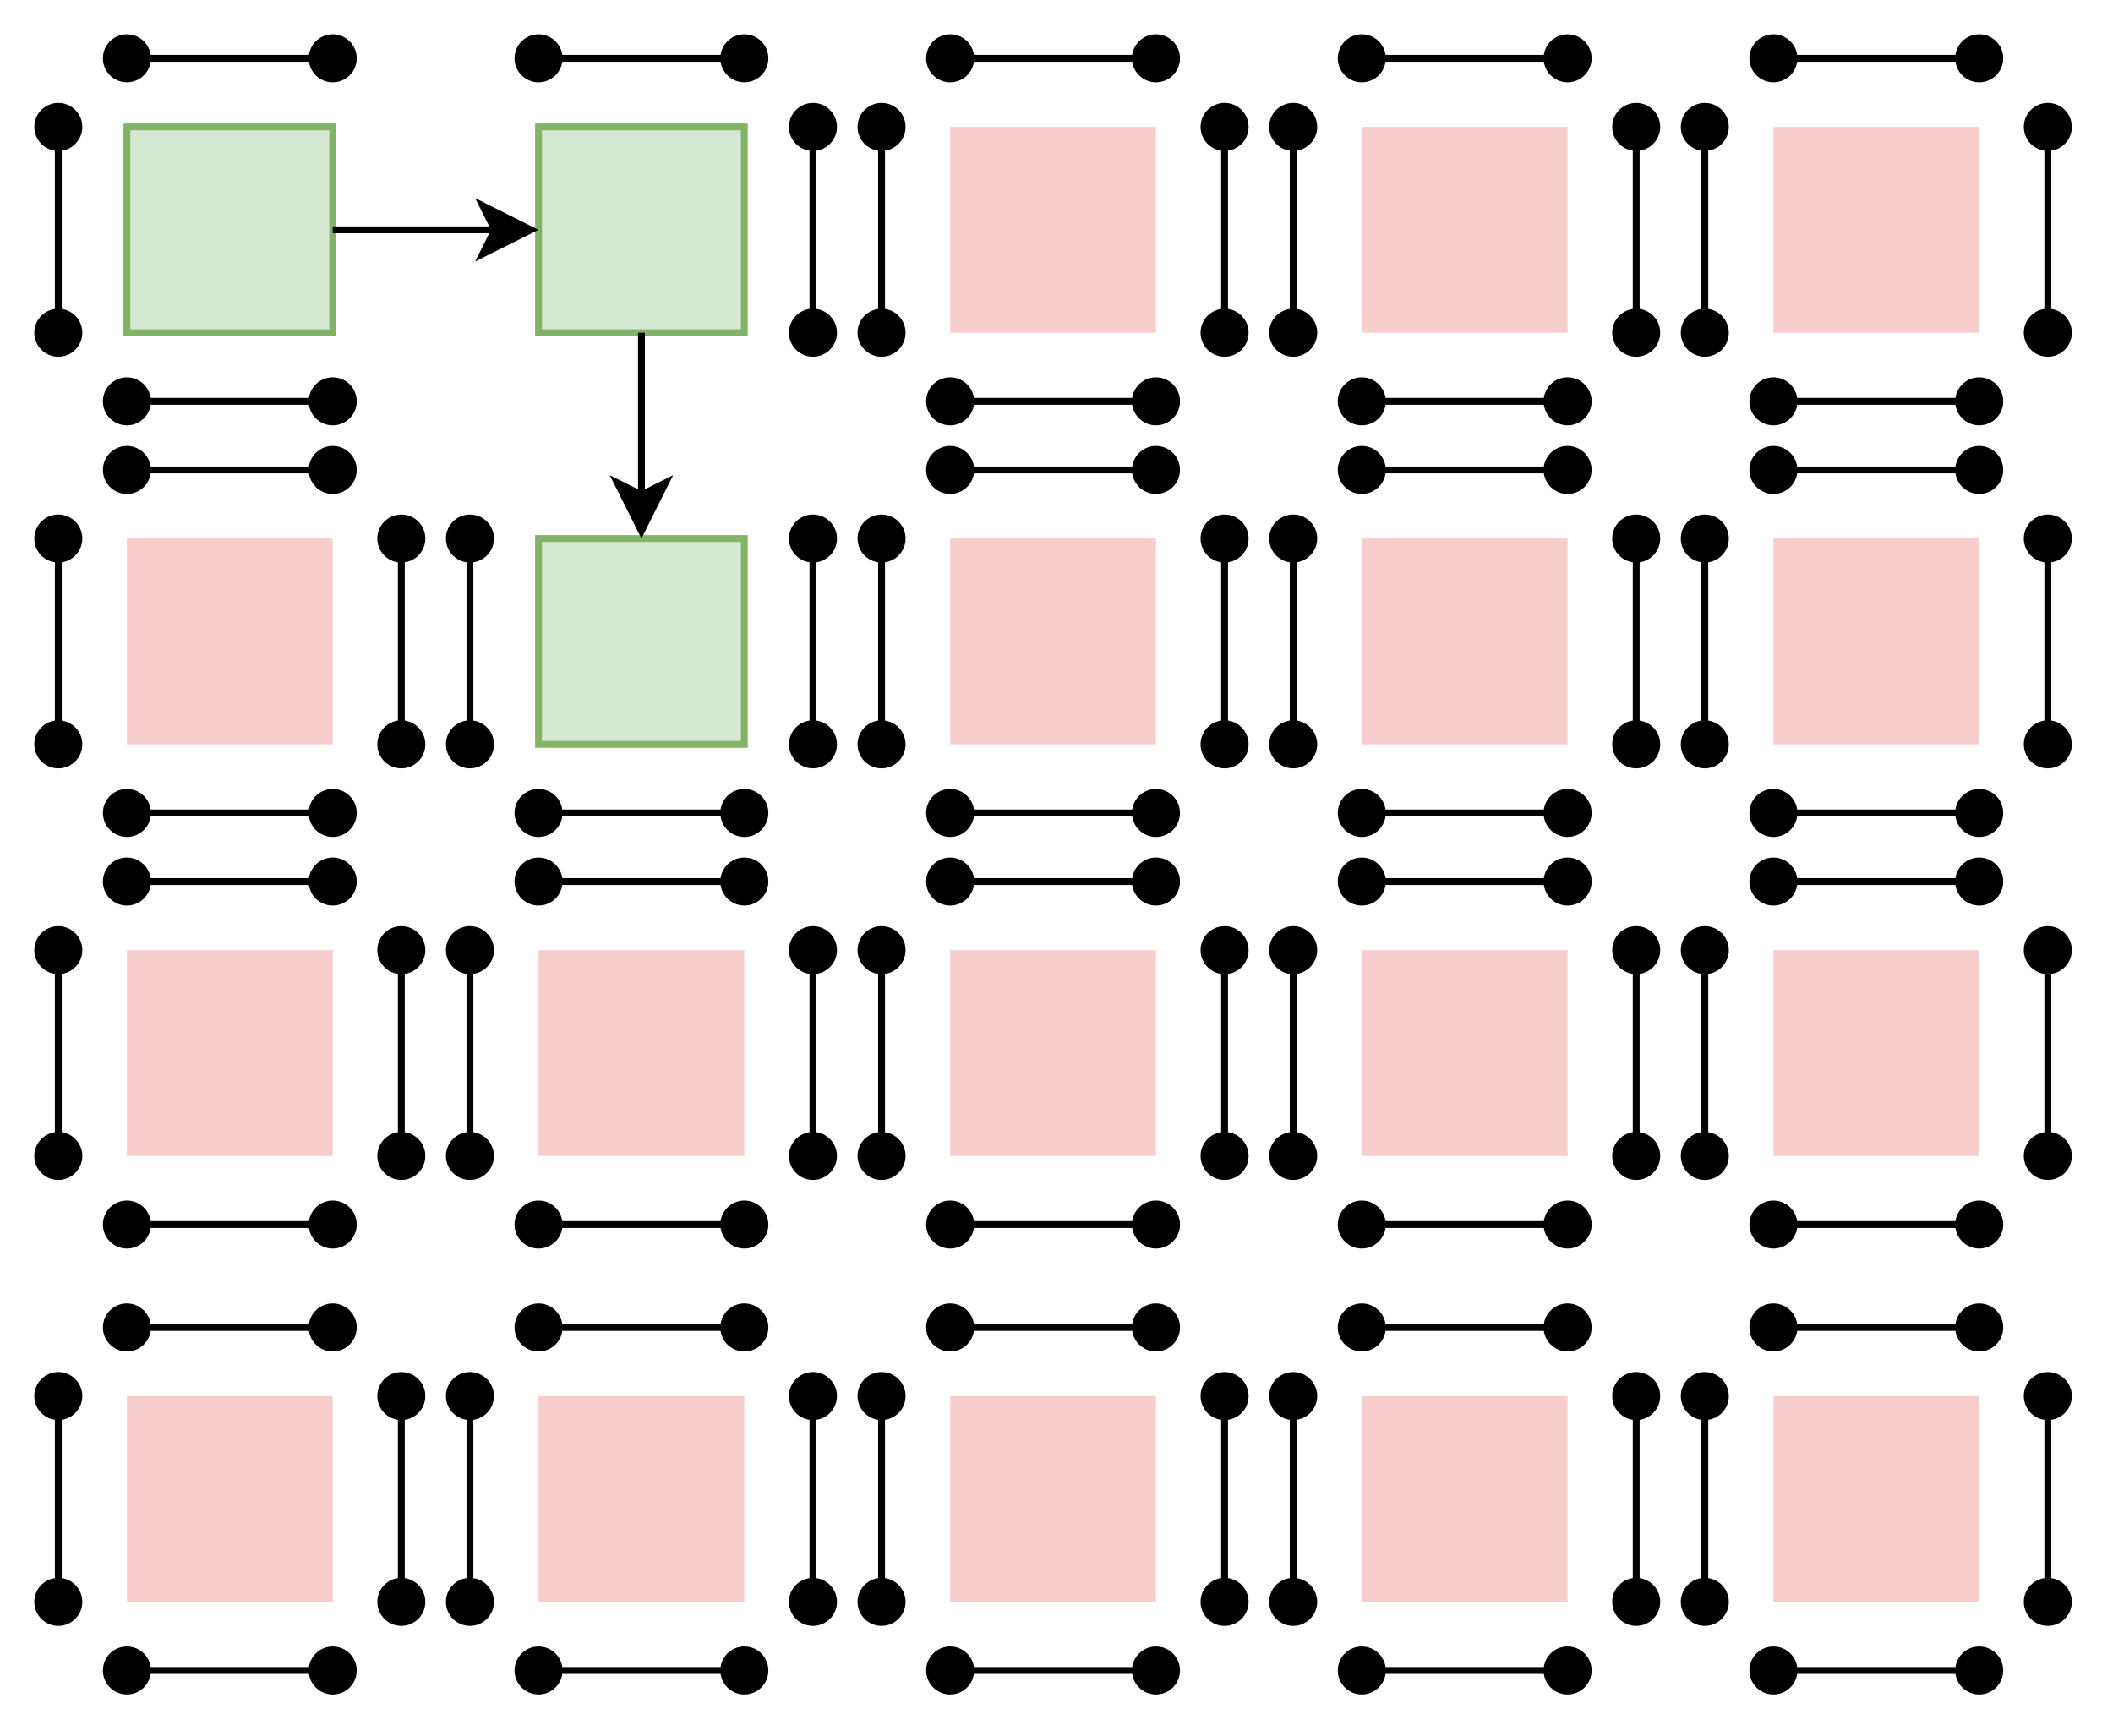 <?xml version="1.0" encoding="UTF-8"?>
<!DOCTYPE svg PUBLIC "-//W3C//DTD SVG 1.1//EN" "http://www.w3.org/Graphics/SVG/1.1/DTD/svg11.dtd">
<svg xmlns="http://www.w3.org/2000/svg" xmlns:xlink="http://www.w3.org/1999/xlink" version="1.1" width="308px" height="253px" viewBox="-0.5 -0.5 308 253"><defs/><g><path d="M 8 45 L 8 21" fill="none" stroke="#000000" stroke-miterlimit="10" pointer-events="stroke"/><ellipse cx="8" cy="48" rx="3" ry="3" fill="#000000" stroke="#000000" pointer-events="all"/><ellipse cx="8" cy="18" rx="3" ry="3" fill="#000000" stroke="#000000" pointer-events="all"/><path d="M 21 8 L 45 8" fill="none" stroke="#000000" stroke-miterlimit="10" pointer-events="stroke"/><ellipse cx="18" cy="8" rx="3" ry="3" fill="#000000" stroke="#000000" pointer-events="all"/><ellipse cx="48" cy="8" rx="3" ry="3" fill="#000000" stroke="#000000" pointer-events="all"/><path d="M 21 58 L 45 58" fill="none" stroke="#000000" stroke-miterlimit="10" pointer-events="stroke"/><ellipse cx="18" cy="58" rx="3" ry="3" fill="#000000" stroke="#000000" pointer-events="all"/><ellipse cx="48" cy="58" rx="3" ry="3" fill="#000000" stroke="#000000" pointer-events="all"/><rect x="18" y="18" width="30" height="30" fill="#d5e8d4" stroke="#82b366" pointer-events="all"/><path d="M 118 45 L 118 21" fill="none" stroke="#000000" stroke-miterlimit="10" pointer-events="stroke"/><ellipse cx="118" cy="48" rx="3" ry="3" fill="#000000" stroke="#000000" pointer-events="all"/><ellipse cx="118" cy="18" rx="3" ry="3" fill="#000000" stroke="#000000" pointer-events="all"/><path d="M 81 8 L 105 8" fill="none" stroke="#000000" stroke-miterlimit="10" pointer-events="stroke"/><ellipse cx="78" cy="8" rx="3" ry="3" fill="#000000" stroke="#000000" pointer-events="all"/><ellipse cx="108" cy="8" rx="3" ry="3" fill="#000000" stroke="#000000" pointer-events="all"/><rect x="78" y="18" width="30" height="30" fill="#d5e8d4" stroke="#82b366" pointer-events="all"/><path d="M 128 45 L 128 21" fill="none" stroke="#000000" stroke-miterlimit="10" pointer-events="stroke"/><ellipse cx="128" cy="48" rx="3" ry="3" fill="#000000" stroke="#000000" pointer-events="all"/><ellipse cx="128" cy="18" rx="3" ry="3" fill="#000000" stroke="#000000" pointer-events="all"/><path d="M 178 45 L 178 21" fill="none" stroke="#000000" stroke-miterlimit="10" pointer-events="stroke"/><ellipse cx="178" cy="48" rx="3" ry="3" fill="#000000" stroke="#000000" pointer-events="all"/><ellipse cx="178" cy="18" rx="3" ry="3" fill="#000000" stroke="#000000" pointer-events="all"/><path d="M 141 8 L 165 8" fill="none" stroke="#000000" stroke-miterlimit="10" pointer-events="stroke"/><ellipse cx="138" cy="8" rx="3" ry="3" fill="#000000" stroke="#000000" pointer-events="all"/><ellipse cx="168" cy="8" rx="3" ry="3" fill="#000000" stroke="#000000" pointer-events="all"/><path d="M 141 58 L 165 58" fill="none" stroke="#000000" stroke-miterlimit="10" pointer-events="stroke"/><ellipse cx="138" cy="58" rx="3" ry="3" fill="#000000" stroke="#000000" pointer-events="all"/><ellipse cx="168" cy="58" rx="3" ry="3" fill="#000000" stroke="#000000" pointer-events="all"/><rect x="138" y="18" width="30" height="30" fill="#f8cecc" stroke="none" pointer-events="all"/><path d="M 188 45 L 188 21" fill="none" stroke="#000000" stroke-miterlimit="10" pointer-events="stroke"/><ellipse cx="188" cy="48" rx="3" ry="3" fill="#000000" stroke="#000000" pointer-events="all"/><ellipse cx="188" cy="18" rx="3" ry="3" fill="#000000" stroke="#000000" pointer-events="all"/><path d="M 238 45 L 238 21" fill="none" stroke="#000000" stroke-miterlimit="10" pointer-events="stroke"/><ellipse cx="238" cy="48" rx="3" ry="3" fill="#000000" stroke="#000000" pointer-events="all"/><ellipse cx="238" cy="18" rx="3" ry="3" fill="#000000" stroke="#000000" pointer-events="all"/><path d="M 201 8 L 225 8" fill="none" stroke="#000000" stroke-miterlimit="10" pointer-events="stroke"/><ellipse cx="198" cy="8" rx="3" ry="3" fill="#000000" stroke="#000000" pointer-events="all"/><ellipse cx="228" cy="8" rx="3" ry="3" fill="#000000" stroke="#000000" pointer-events="all"/><path d="M 201 58 L 225 58" fill="none" stroke="#000000" stroke-miterlimit="10" pointer-events="stroke"/><ellipse cx="198" cy="58" rx="3" ry="3" fill="#000000" stroke="#000000" pointer-events="all"/><ellipse cx="228" cy="58" rx="3" ry="3" fill="#000000" stroke="#000000" pointer-events="all"/><rect x="198" y="18" width="30" height="30" fill="#f8cecc" stroke="none" pointer-events="all"/><path d="M 248 45 L 248 21" fill="none" stroke="#000000" stroke-miterlimit="10" pointer-events="stroke"/><ellipse cx="248" cy="48" rx="3" ry="3" fill="#000000" stroke="#000000" pointer-events="all"/><ellipse cx="248" cy="18" rx="3" ry="3" fill="#000000" stroke="#000000" pointer-events="all"/><path d="M 298 45 L 298 21" fill="none" stroke="#000000" stroke-miterlimit="10" pointer-events="stroke"/><ellipse cx="298" cy="48" rx="3" ry="3" fill="#000000" stroke="#000000" pointer-events="all"/><ellipse cx="298" cy="18" rx="3" ry="3" fill="#000000" stroke="#000000" pointer-events="all"/><path d="M 261 8 L 285 8" fill="none" stroke="#000000" stroke-miterlimit="10" pointer-events="stroke"/><ellipse cx="258" cy="8" rx="3" ry="3" fill="#000000" stroke="#000000" pointer-events="all"/><ellipse cx="288" cy="8" rx="3" ry="3" fill="#000000" stroke="#000000" pointer-events="all"/><path d="M 261 58 L 285 58" fill="none" stroke="#000000" stroke-miterlimit="10" pointer-events="stroke"/><ellipse cx="258" cy="58" rx="3" ry="3" fill="#000000" stroke="#000000" pointer-events="all"/><ellipse cx="288" cy="58" rx="3" ry="3" fill="#000000" stroke="#000000" pointer-events="all"/><rect x="258" y="18" width="30" height="30" fill="#f8cecc" stroke="none" pointer-events="all"/><path d="M 8 105 L 8 81" fill="none" stroke="#000000" stroke-miterlimit="10" pointer-events="stroke"/><ellipse cx="8" cy="108" rx="3" ry="3" fill="#000000" stroke="#000000" pointer-events="all"/><ellipse cx="8" cy="78" rx="3" ry="3" fill="#000000" stroke="#000000" pointer-events="all"/><path d="M 58 105 L 58 81" fill="none" stroke="#000000" stroke-miterlimit="10" pointer-events="stroke"/><ellipse cx="58" cy="108" rx="3" ry="3" fill="#000000" stroke="#000000" pointer-events="all"/><ellipse cx="58" cy="78" rx="3" ry="3" fill="#000000" stroke="#000000" pointer-events="all"/><path d="M 21 68 L 45 68" fill="none" stroke="#000000" stroke-miterlimit="10" pointer-events="stroke"/><ellipse cx="18" cy="68" rx="3" ry="3" fill="#000000" stroke="#000000" pointer-events="all"/><ellipse cx="48" cy="68" rx="3" ry="3" fill="#000000" stroke="#000000" pointer-events="all"/><path d="M 21 118 L 45 118" fill="none" stroke="#000000" stroke-miterlimit="10" pointer-events="stroke"/><ellipse cx="18" cy="118" rx="3" ry="3" fill="#000000" stroke="#000000" pointer-events="all"/><ellipse cx="48" cy="118" rx="3" ry="3" fill="#000000" stroke="#000000" pointer-events="all"/><rect x="18" y="78" width="30" height="30" fill="#f8cecc" stroke="none" pointer-events="all"/><path d="M 68 105 L 68 81" fill="none" stroke="#000000" stroke-miterlimit="10" pointer-events="stroke"/><ellipse cx="68" cy="108" rx="3" ry="3" fill="#000000" stroke="#000000" pointer-events="all"/><ellipse cx="68" cy="78" rx="3" ry="3" fill="#000000" stroke="#000000" pointer-events="all"/><path d="M 118 105 L 118 81" fill="none" stroke="#000000" stroke-miterlimit="10" pointer-events="stroke"/><ellipse cx="118" cy="108" rx="3" ry="3" fill="#000000" stroke="#000000" pointer-events="all"/><ellipse cx="118" cy="78" rx="3" ry="3" fill="#000000" stroke="#000000" pointer-events="all"/><path d="M 81 118 L 105 118" fill="none" stroke="#000000" stroke-miterlimit="10" pointer-events="stroke"/><ellipse cx="78" cy="118" rx="3" ry="3" fill="#000000" stroke="#000000" pointer-events="all"/><ellipse cx="108" cy="118" rx="3" ry="3" fill="#000000" stroke="#000000" pointer-events="all"/><rect x="78" y="78" width="30" height="30" fill="#d5e8d4" stroke="#82b366" pointer-events="all"/><path d="M 128 105 L 128 81" fill="none" stroke="#000000" stroke-miterlimit="10" pointer-events="stroke"/><ellipse cx="128" cy="108" rx="3" ry="3" fill="#000000" stroke="#000000" pointer-events="all"/><ellipse cx="128" cy="78" rx="3" ry="3" fill="#000000" stroke="#000000" pointer-events="all"/><path d="M 178 105 L 178 81" fill="none" stroke="#000000" stroke-miterlimit="10" pointer-events="stroke"/><ellipse cx="178" cy="108" rx="3" ry="3" fill="#000000" stroke="#000000" pointer-events="all"/><ellipse cx="178" cy="78" rx="3" ry="3" fill="#000000" stroke="#000000" pointer-events="all"/><path d="M 141 68 L 165 68" fill="none" stroke="#000000" stroke-miterlimit="10" pointer-events="stroke"/><ellipse cx="138" cy="68" rx="3" ry="3" fill="#000000" stroke="#000000" pointer-events="all"/><ellipse cx="168" cy="68" rx="3" ry="3" fill="#000000" stroke="#000000" pointer-events="all"/><path d="M 141 118 L 165 118" fill="none" stroke="#000000" stroke-miterlimit="10" pointer-events="stroke"/><ellipse cx="138" cy="118" rx="3" ry="3" fill="#000000" stroke="#000000" pointer-events="all"/><ellipse cx="168" cy="118" rx="3" ry="3" fill="#000000" stroke="#000000" pointer-events="all"/><rect x="138" y="78" width="30" height="30" fill="#f8cecc" stroke="none" pointer-events="all"/><path d="M 188 105 L 188 81" fill="none" stroke="#000000" stroke-miterlimit="10" pointer-events="stroke"/><ellipse cx="188" cy="108" rx="3" ry="3" fill="#000000" stroke="#000000" pointer-events="all"/><ellipse cx="188" cy="78" rx="3" ry="3" fill="#000000" stroke="#000000" pointer-events="all"/><path d="M 238 105 L 238 81" fill="none" stroke="#000000" stroke-miterlimit="10" pointer-events="stroke"/><ellipse cx="238" cy="108" rx="3" ry="3" fill="#000000" stroke="#000000" pointer-events="all"/><ellipse cx="238" cy="78" rx="3" ry="3" fill="#000000" stroke="#000000" pointer-events="all"/><path d="M 201 68 L 225 68" fill="none" stroke="#000000" stroke-miterlimit="10" pointer-events="stroke"/><ellipse cx="198" cy="68" rx="3" ry="3" fill="#000000" stroke="#000000" pointer-events="all"/><ellipse cx="228" cy="68" rx="3" ry="3" fill="#000000" stroke="#000000" pointer-events="all"/><path d="M 201 118 L 225 118" fill="none" stroke="#000000" stroke-miterlimit="10" pointer-events="stroke"/><ellipse cx="198" cy="118" rx="3" ry="3" fill="#000000" stroke="#000000" pointer-events="all"/><ellipse cx="228" cy="118" rx="3" ry="3" fill="#000000" stroke="#000000" pointer-events="all"/><rect x="198" y="78" width="30" height="30" fill="#f8cecc" stroke="none" pointer-events="all"/><path d="M 248 105 L 248 81" fill="none" stroke="#000000" stroke-miterlimit="10" pointer-events="stroke"/><ellipse cx="248" cy="108" rx="3" ry="3" fill="#000000" stroke="#000000" pointer-events="all"/><ellipse cx="248" cy="78" rx="3" ry="3" fill="#000000" stroke="#000000" pointer-events="all"/><path d="M 298 105 L 298 81" fill="none" stroke="#000000" stroke-miterlimit="10" pointer-events="stroke"/><ellipse cx="298" cy="108" rx="3" ry="3" fill="#000000" stroke="#000000" pointer-events="all"/><ellipse cx="298" cy="78" rx="3" ry="3" fill="#000000" stroke="#000000" pointer-events="all"/><path d="M 261 68 L 285 68" fill="none" stroke="#000000" stroke-miterlimit="10" pointer-events="stroke"/><ellipse cx="258" cy="68" rx="3" ry="3" fill="#000000" stroke="#000000" pointer-events="all"/><ellipse cx="288" cy="68" rx="3" ry="3" fill="#000000" stroke="#000000" pointer-events="all"/><path d="M 261 118 L 285 118" fill="none" stroke="#000000" stroke-miterlimit="10" pointer-events="stroke"/><ellipse cx="258" cy="118" rx="3" ry="3" fill="#000000" stroke="#000000" pointer-events="all"/><ellipse cx="288" cy="118" rx="3" ry="3" fill="#000000" stroke="#000000" pointer-events="all"/><rect x="258" y="78" width="30" height="30" fill="#f8cecc" stroke="none" pointer-events="all"/><path d="M 8 165 L 8 141" fill="none" stroke="#000000" stroke-miterlimit="10" pointer-events="stroke"/><ellipse cx="8" cy="168" rx="3" ry="3" fill="#000000" stroke="#000000" pointer-events="all"/><ellipse cx="8" cy="138" rx="3" ry="3" fill="#000000" stroke="#000000" pointer-events="all"/><path d="M 58 165 L 58 141" fill="none" stroke="#000000" stroke-miterlimit="10" pointer-events="stroke"/><ellipse cx="58" cy="168" rx="3" ry="3" fill="#000000" stroke="#000000" pointer-events="all"/><ellipse cx="58" cy="138" rx="3" ry="3" fill="#000000" stroke="#000000" pointer-events="all"/><path d="M 21 128 L 45 128" fill="none" stroke="#000000" stroke-miterlimit="10" pointer-events="stroke"/><ellipse cx="18" cy="128" rx="3" ry="3" fill="#000000" stroke="#000000" pointer-events="all"/><ellipse cx="48" cy="128" rx="3" ry="3" fill="#000000" stroke="#000000" pointer-events="all"/><path d="M 21 178 L 45 178" fill="none" stroke="#000000" stroke-miterlimit="10" pointer-events="stroke"/><ellipse cx="18" cy="178" rx="3" ry="3" fill="#000000" stroke="#000000" pointer-events="all"/><ellipse cx="48" cy="178" rx="3" ry="3" fill="#000000" stroke="#000000" pointer-events="all"/><rect x="18" y="138" width="30" height="30" fill="#f8cecc" stroke="none" pointer-events="all"/><path d="M 68 165 L 68 141" fill="none" stroke="#000000" stroke-miterlimit="10" pointer-events="stroke"/><ellipse cx="68" cy="168" rx="3" ry="3" fill="#000000" stroke="#000000" pointer-events="all"/><ellipse cx="68" cy="138" rx="3" ry="3" fill="#000000" stroke="#000000" pointer-events="all"/><path d="M 118 165 L 118 141" fill="none" stroke="#000000" stroke-miterlimit="10" pointer-events="stroke"/><ellipse cx="118" cy="168" rx="3" ry="3" fill="#000000" stroke="#000000" pointer-events="all"/><ellipse cx="118" cy="138" rx="3" ry="3" fill="#000000" stroke="#000000" pointer-events="all"/><path d="M 81 128 L 105 128" fill="none" stroke="#000000" stroke-miterlimit="10" pointer-events="stroke"/><ellipse cx="78" cy="128" rx="3" ry="3" fill="#000000" stroke="#000000" pointer-events="all"/><ellipse cx="108" cy="128" rx="3" ry="3" fill="#000000" stroke="#000000" pointer-events="all"/><path d="M 81 178 L 105 178" fill="none" stroke="#000000" stroke-miterlimit="10" pointer-events="stroke"/><ellipse cx="78" cy="178" rx="3" ry="3" fill="#000000" stroke="#000000" pointer-events="all"/><ellipse cx="108" cy="178" rx="3" ry="3" fill="#000000" stroke="#000000" pointer-events="all"/><rect x="78" y="138" width="30" height="30" fill="#f8cecc" stroke="none" pointer-events="all"/><path d="M 128 165 L 128 141" fill="none" stroke="#000000" stroke-miterlimit="10" pointer-events="stroke"/><ellipse cx="128" cy="168" rx="3" ry="3" fill="#000000" stroke="#000000" pointer-events="all"/><ellipse cx="128" cy="138" rx="3" ry="3" fill="#000000" stroke="#000000" pointer-events="all"/><path d="M 178 165 L 178 141" fill="none" stroke="#000000" stroke-miterlimit="10" pointer-events="stroke"/><ellipse cx="178" cy="168" rx="3" ry="3" fill="#000000" stroke="#000000" pointer-events="all"/><ellipse cx="178" cy="138" rx="3" ry="3" fill="#000000" stroke="#000000" pointer-events="all"/><path d="M 141 128 L 165 128" fill="none" stroke="#000000" stroke-miterlimit="10" pointer-events="stroke"/><ellipse cx="138" cy="128" rx="3" ry="3" fill="#000000" stroke="#000000" pointer-events="all"/><ellipse cx="168" cy="128" rx="3" ry="3" fill="#000000" stroke="#000000" pointer-events="all"/><path d="M 141 178 L 165 178" fill="none" stroke="#000000" stroke-miterlimit="10" pointer-events="stroke"/><ellipse cx="138" cy="178" rx="3" ry="3" fill="#000000" stroke="#000000" pointer-events="all"/><ellipse cx="168" cy="178" rx="3" ry="3" fill="#000000" stroke="#000000" pointer-events="all"/><rect x="138" y="138" width="30" height="30" fill="#f8cecc" stroke="none" pointer-events="all"/><path d="M 188 165 L 188 141" fill="none" stroke="#000000" stroke-miterlimit="10" pointer-events="stroke"/><ellipse cx="188" cy="168" rx="3" ry="3" fill="#000000" stroke="#000000" pointer-events="all"/><ellipse cx="188" cy="138" rx="3" ry="3" fill="#000000" stroke="#000000" pointer-events="all"/><path d="M 238 165 L 238 141" fill="none" stroke="#000000" stroke-miterlimit="10" pointer-events="stroke"/><ellipse cx="238" cy="168" rx="3" ry="3" fill="#000000" stroke="#000000" pointer-events="all"/><ellipse cx="238" cy="138" rx="3" ry="3" fill="#000000" stroke="#000000" pointer-events="all"/><path d="M 201 128 L 225 128" fill="none" stroke="#000000" stroke-miterlimit="10" pointer-events="stroke"/><ellipse cx="198" cy="128" rx="3" ry="3" fill="#000000" stroke="#000000" pointer-events="all"/><ellipse cx="228" cy="128" rx="3" ry="3" fill="#000000" stroke="#000000" pointer-events="all"/><path d="M 201 178 L 225 178" fill="none" stroke="#000000" stroke-miterlimit="10" pointer-events="stroke"/><ellipse cx="198" cy="178" rx="3" ry="3" fill="#000000" stroke="#000000" pointer-events="all"/><ellipse cx="228" cy="178" rx="3" ry="3" fill="#000000" stroke="#000000" pointer-events="all"/><rect x="198" y="138" width="30" height="30" fill="#f8cecc" stroke="none" pointer-events="all"/><path d="M 248 165 L 248 141" fill="none" stroke="#000000" stroke-miterlimit="10" pointer-events="stroke"/><ellipse cx="248" cy="168" rx="3" ry="3" fill="#000000" stroke="#000000" pointer-events="all"/><ellipse cx="248" cy="138" rx="3" ry="3" fill="#000000" stroke="#000000" pointer-events="all"/><path d="M 298 165 L 298 141" fill="none" stroke="#000000" stroke-miterlimit="10" pointer-events="stroke"/><ellipse cx="298" cy="168" rx="3" ry="3" fill="#000000" stroke="#000000" pointer-events="all"/><ellipse cx="298" cy="138" rx="3" ry="3" fill="#000000" stroke="#000000" pointer-events="all"/><path d="M 261 128 L 285 128" fill="none" stroke="#000000" stroke-miterlimit="10" pointer-events="stroke"/><ellipse cx="258" cy="128" rx="3" ry="3" fill="#000000" stroke="#000000" pointer-events="all"/><ellipse cx="288" cy="128" rx="3" ry="3" fill="#000000" stroke="#000000" pointer-events="all"/><path d="M 261 178 L 285 178" fill="none" stroke="#000000" stroke-miterlimit="10" pointer-events="stroke"/><ellipse cx="258" cy="178" rx="3" ry="3" fill="#000000" stroke="#000000" pointer-events="all"/><ellipse cx="288" cy="178" rx="3" ry="3" fill="#000000" stroke="#000000" pointer-events="all"/><rect x="258" y="138" width="30" height="30" fill="#f8cecc" stroke="none" pointer-events="all"/><path d="M 8 230 L 8 206" fill="none" stroke="#000000" stroke-miterlimit="10" pointer-events="stroke"/><ellipse cx="8" cy="233" rx="3" ry="3" fill="#000000" stroke="#000000" pointer-events="all"/><ellipse cx="8" cy="203" rx="3" ry="3" fill="#000000" stroke="#000000" pointer-events="all"/><path d="M 58 230 L 58 206" fill="none" stroke="#000000" stroke-miterlimit="10" pointer-events="stroke"/><ellipse cx="58" cy="233" rx="3" ry="3" fill="#000000" stroke="#000000" pointer-events="all"/><ellipse cx="58" cy="203" rx="3" ry="3" fill="#000000" stroke="#000000" pointer-events="all"/><path d="M 21 193 L 45 193" fill="none" stroke="#000000" stroke-miterlimit="10" pointer-events="stroke"/><ellipse cx="18" cy="193" rx="3" ry="3" fill="#000000" stroke="#000000" pointer-events="all"/><ellipse cx="48" cy="193" rx="3" ry="3" fill="#000000" stroke="#000000" pointer-events="all"/><path d="M 21 243 L 45 243" fill="none" stroke="#000000" stroke-miterlimit="10" pointer-events="stroke"/><ellipse cx="18" cy="243" rx="3" ry="3" fill="#000000" stroke="#000000" pointer-events="all"/><ellipse cx="48" cy="243" rx="3" ry="3" fill="#000000" stroke="#000000" pointer-events="all"/><rect x="18" y="203" width="30" height="30" fill="#f8cecc" stroke="none" pointer-events="all"/><path d="M 68 230 L 68 206" fill="none" stroke="#000000" stroke-miterlimit="10" pointer-events="stroke"/><ellipse cx="68" cy="233" rx="3" ry="3" fill="#000000" stroke="#000000" pointer-events="all"/><ellipse cx="68" cy="203" rx="3" ry="3" fill="#000000" stroke="#000000" pointer-events="all"/><path d="M 118 230 L 118 206" fill="none" stroke="#000000" stroke-miterlimit="10" pointer-events="stroke"/><ellipse cx="118" cy="233" rx="3" ry="3" fill="#000000" stroke="#000000" pointer-events="all"/><ellipse cx="118" cy="203" rx="3" ry="3" fill="#000000" stroke="#000000" pointer-events="all"/><path d="M 81 193 L 105 193" fill="none" stroke="#000000" stroke-miterlimit="10" pointer-events="stroke"/><ellipse cx="78" cy="193" rx="3" ry="3" fill="#000000" stroke="#000000" pointer-events="all"/><ellipse cx="108" cy="193" rx="3" ry="3" fill="#000000" stroke="#000000" pointer-events="all"/><path d="M 81 243 L 105 243" fill="none" stroke="#000000" stroke-miterlimit="10" pointer-events="stroke"/><ellipse cx="78" cy="243" rx="3" ry="3" fill="#000000" stroke="#000000" pointer-events="all"/><ellipse cx="108" cy="243" rx="3" ry="3" fill="#000000" stroke="#000000" pointer-events="all"/><rect x="78" y="203" width="30" height="30" fill="#f8cecc" stroke="none" pointer-events="all"/><path d="M 128 230 L 128 206" fill="none" stroke="#000000" stroke-miterlimit="10" pointer-events="stroke"/><ellipse cx="128" cy="233" rx="3" ry="3" fill="#000000" stroke="#000000" pointer-events="all"/><ellipse cx="128" cy="203" rx="3" ry="3" fill="#000000" stroke="#000000" pointer-events="all"/><path d="M 178 230 L 178 206" fill="none" stroke="#000000" stroke-miterlimit="10" pointer-events="stroke"/><ellipse cx="178" cy="233" rx="3" ry="3" fill="#000000" stroke="#000000" pointer-events="all"/><ellipse cx="178" cy="203" rx="3" ry="3" fill="#000000" stroke="#000000" pointer-events="all"/><path d="M 141 193 L 165 193" fill="none" stroke="#000000" stroke-miterlimit="10" pointer-events="stroke"/><ellipse cx="138" cy="193" rx="3" ry="3" fill="#000000" stroke="#000000" pointer-events="all"/><ellipse cx="168" cy="193" rx="3" ry="3" fill="#000000" stroke="#000000" pointer-events="all"/><path d="M 141 243 L 165 243" fill="none" stroke="#000000" stroke-miterlimit="10" pointer-events="stroke"/><ellipse cx="138" cy="243" rx="3" ry="3" fill="#000000" stroke="#000000" pointer-events="all"/><ellipse cx="168" cy="243" rx="3" ry="3" fill="#000000" stroke="#000000" pointer-events="all"/><rect x="138" y="203" width="30" height="30" fill="#f8cecc" stroke="none" pointer-events="all"/><path d="M 188 230 L 188 206" fill="none" stroke="#000000" stroke-miterlimit="10" pointer-events="stroke"/><ellipse cx="188" cy="233" rx="3" ry="3" fill="#000000" stroke="#000000" pointer-events="all"/><ellipse cx="188" cy="203" rx="3" ry="3" fill="#000000" stroke="#000000" pointer-events="all"/><path d="M 238 230 L 238 206" fill="none" stroke="#000000" stroke-miterlimit="10" pointer-events="stroke"/><ellipse cx="238" cy="233" rx="3" ry="3" fill="#000000" stroke="#000000" pointer-events="all"/><ellipse cx="238" cy="203" rx="3" ry="3" fill="#000000" stroke="#000000" pointer-events="all"/><path d="M 201 193 L 225 193" fill="none" stroke="#000000" stroke-miterlimit="10" pointer-events="stroke"/><ellipse cx="198" cy="193" rx="3" ry="3" fill="#000000" stroke="#000000" pointer-events="all"/><ellipse cx="228" cy="193" rx="3" ry="3" fill="#000000" stroke="#000000" pointer-events="all"/><path d="M 201 243 L 225 243" fill="none" stroke="#000000" stroke-miterlimit="10" pointer-events="stroke"/><ellipse cx="198" cy="243" rx="3" ry="3" fill="#000000" stroke="#000000" pointer-events="all"/><ellipse cx="228" cy="243" rx="3" ry="3" fill="#000000" stroke="#000000" pointer-events="all"/><rect x="198" y="203" width="30" height="30" fill="#f8cecc" stroke="none" pointer-events="all"/><path d="M 248 230 L 248 206" fill="none" stroke="#000000" stroke-miterlimit="10" pointer-events="stroke"/><ellipse cx="248" cy="233" rx="3" ry="3" fill="#000000" stroke="#000000" pointer-events="all"/><ellipse cx="248" cy="203" rx="3" ry="3" fill="#000000" stroke="#000000" pointer-events="all"/><path d="M 298 230 L 298 206" fill="none" stroke="#000000" stroke-miterlimit="10" pointer-events="stroke"/><ellipse cx="298" cy="233" rx="3" ry="3" fill="#000000" stroke="#000000" pointer-events="all"/><ellipse cx="298" cy="203" rx="3" ry="3" fill="#000000" stroke="#000000" pointer-events="all"/><path d="M 261 193 L 285 193" fill="none" stroke="#000000" stroke-miterlimit="10" pointer-events="stroke"/><ellipse cx="258" cy="193" rx="3" ry="3" fill="#000000" stroke="#000000" pointer-events="all"/><ellipse cx="288" cy="193" rx="3" ry="3" fill="#000000" stroke="#000000" pointer-events="all"/><path d="M 261 243 L 285 243" fill="none" stroke="#000000" stroke-miterlimit="10" pointer-events="stroke"/><ellipse cx="258" cy="243" rx="3" ry="3" fill="#000000" stroke="#000000" pointer-events="all"/><ellipse cx="288" cy="243" rx="3" ry="3" fill="#000000" stroke="#000000" pointer-events="all"/><rect x="258" y="203" width="30" height="30" fill="#f8cecc" stroke="none" pointer-events="all"/><path d="M 48 33 L 71.63 33" fill="none" stroke="#000000" stroke-miterlimit="10" pointer-events="stroke"/><path d="M 76.88 33 L 69.88 36.5 L 71.63 33 L 69.88 29.5 Z" fill="#000000" stroke="#000000" stroke-miterlimit="10" pointer-events="all"/><path d="M 93 48 L 93 71.63" fill="none" stroke="#000000" stroke-miterlimit="10" pointer-events="stroke"/><path d="M 93 76.88 L 89.5 69.88 L 93 71.63 L 96.5 69.88 Z" fill="#000000" stroke="#000000" stroke-miterlimit="10" pointer-events="all"/></g></svg>